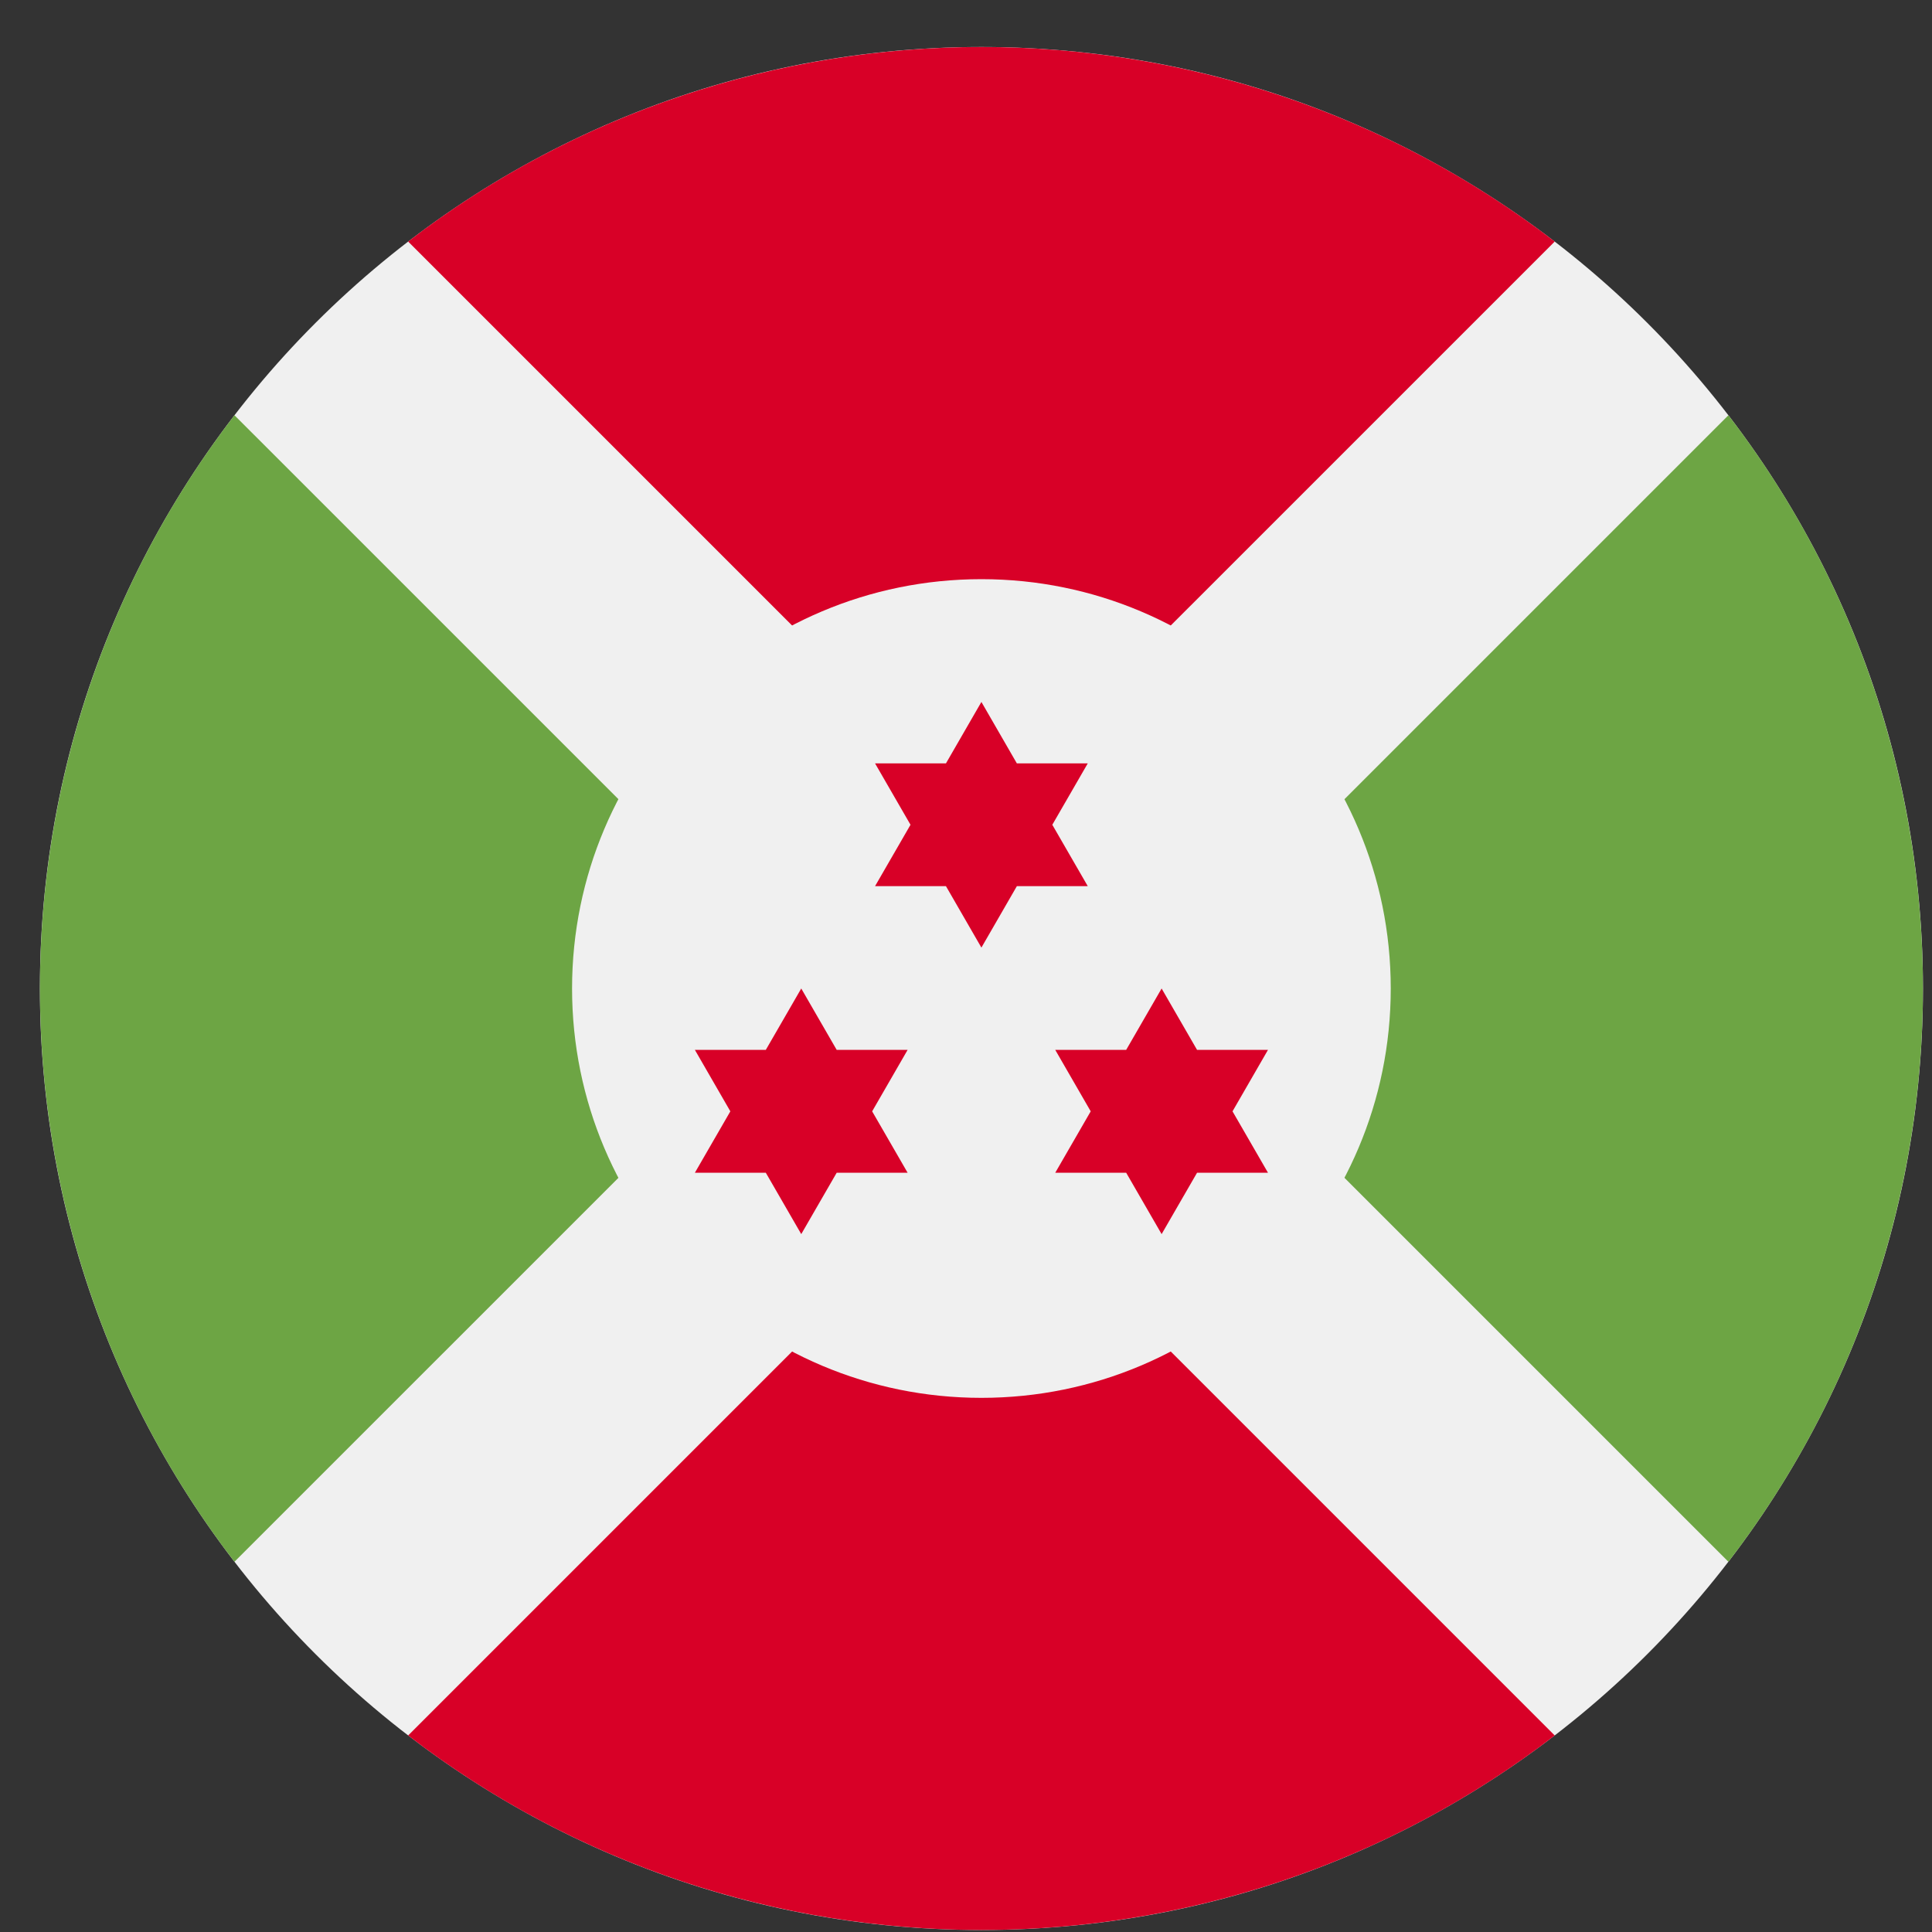 <svg width="40" height="40" viewBox="0 0 40 40" fill="none" xmlns="http://www.w3.org/2000/svg">
<rect x="0" y="0" width="40" height="40" fill="#333333" stroke="none"/>
<g clip-path="url(#clip0_101_281)">
<path d="M20.319 39.959C31.085 39.959 39.813 31.232 39.813 20.466C39.813 9.7 31.085 0.973 20.319 0.973C9.554 0.973 0.826 9.7 0.826 20.466C0.826 31.232 9.554 39.959 20.319 39.959Z" fill="#F0F0F0"/>
<path d="M32.189 5.001C25.21 -0.369 15.429 -0.369 8.45 5.001L20.319 16.87L32.189 5.001Z" fill="#D80027"/>
<path d="M20.319 24.062L8.45 35.931C15.429 41.301 25.21 41.301 32.189 35.931L20.319 24.061L20.319 24.062Z" fill="#D80027"/>
<path d="M16.724 20.466L4.854 8.597C-0.516 15.576 -0.516 25.357 4.854 32.335L16.724 20.466Z" fill="#6DA544"/>
<path d="M23.916 20.466L35.785 32.335C41.155 25.357 41.155 15.576 35.785 8.597L23.916 20.466Z" fill="#6DA544"/>
<path d="M20.319 28.941C25 28.941 28.794 25.146 28.794 20.466C28.794 15.785 25 11.991 20.319 11.991C15.638 11.991 11.844 15.785 11.844 20.466C11.844 25.146 15.638 28.941 20.319 28.941Z" fill="#F0F0F0"/>
<path d="M20.319 14.533L21.053 15.805H22.521L21.787 17.076L22.521 18.347H21.053L20.319 19.619L19.585 18.347H18.117L18.851 17.076L18.117 15.805H19.585L20.319 14.533Z" fill="#D80027"/>
<path d="M16.589 20.466L17.323 21.737H18.791L18.057 23.009L18.791 24.28H17.323L16.589 25.551L15.855 24.28H14.387L15.121 23.009L14.387 21.737H15.855L16.589 20.466Z" fill="#D80027"/>
<path d="M24.05 20.466L24.784 21.737H26.252L25.518 23.009L26.252 24.28H24.784L24.05 25.551L23.316 24.28H21.848L22.582 23.009L21.848 21.737H23.316L24.05 20.466Z" fill="#D80027"/>
</g>
<defs>
<clipPath id="clip0_101_281">
<rect width="38.986" height="38.986" fill="white" transform="translate(0.826 0.973)"/>
</clipPath>
</defs>
</svg>
